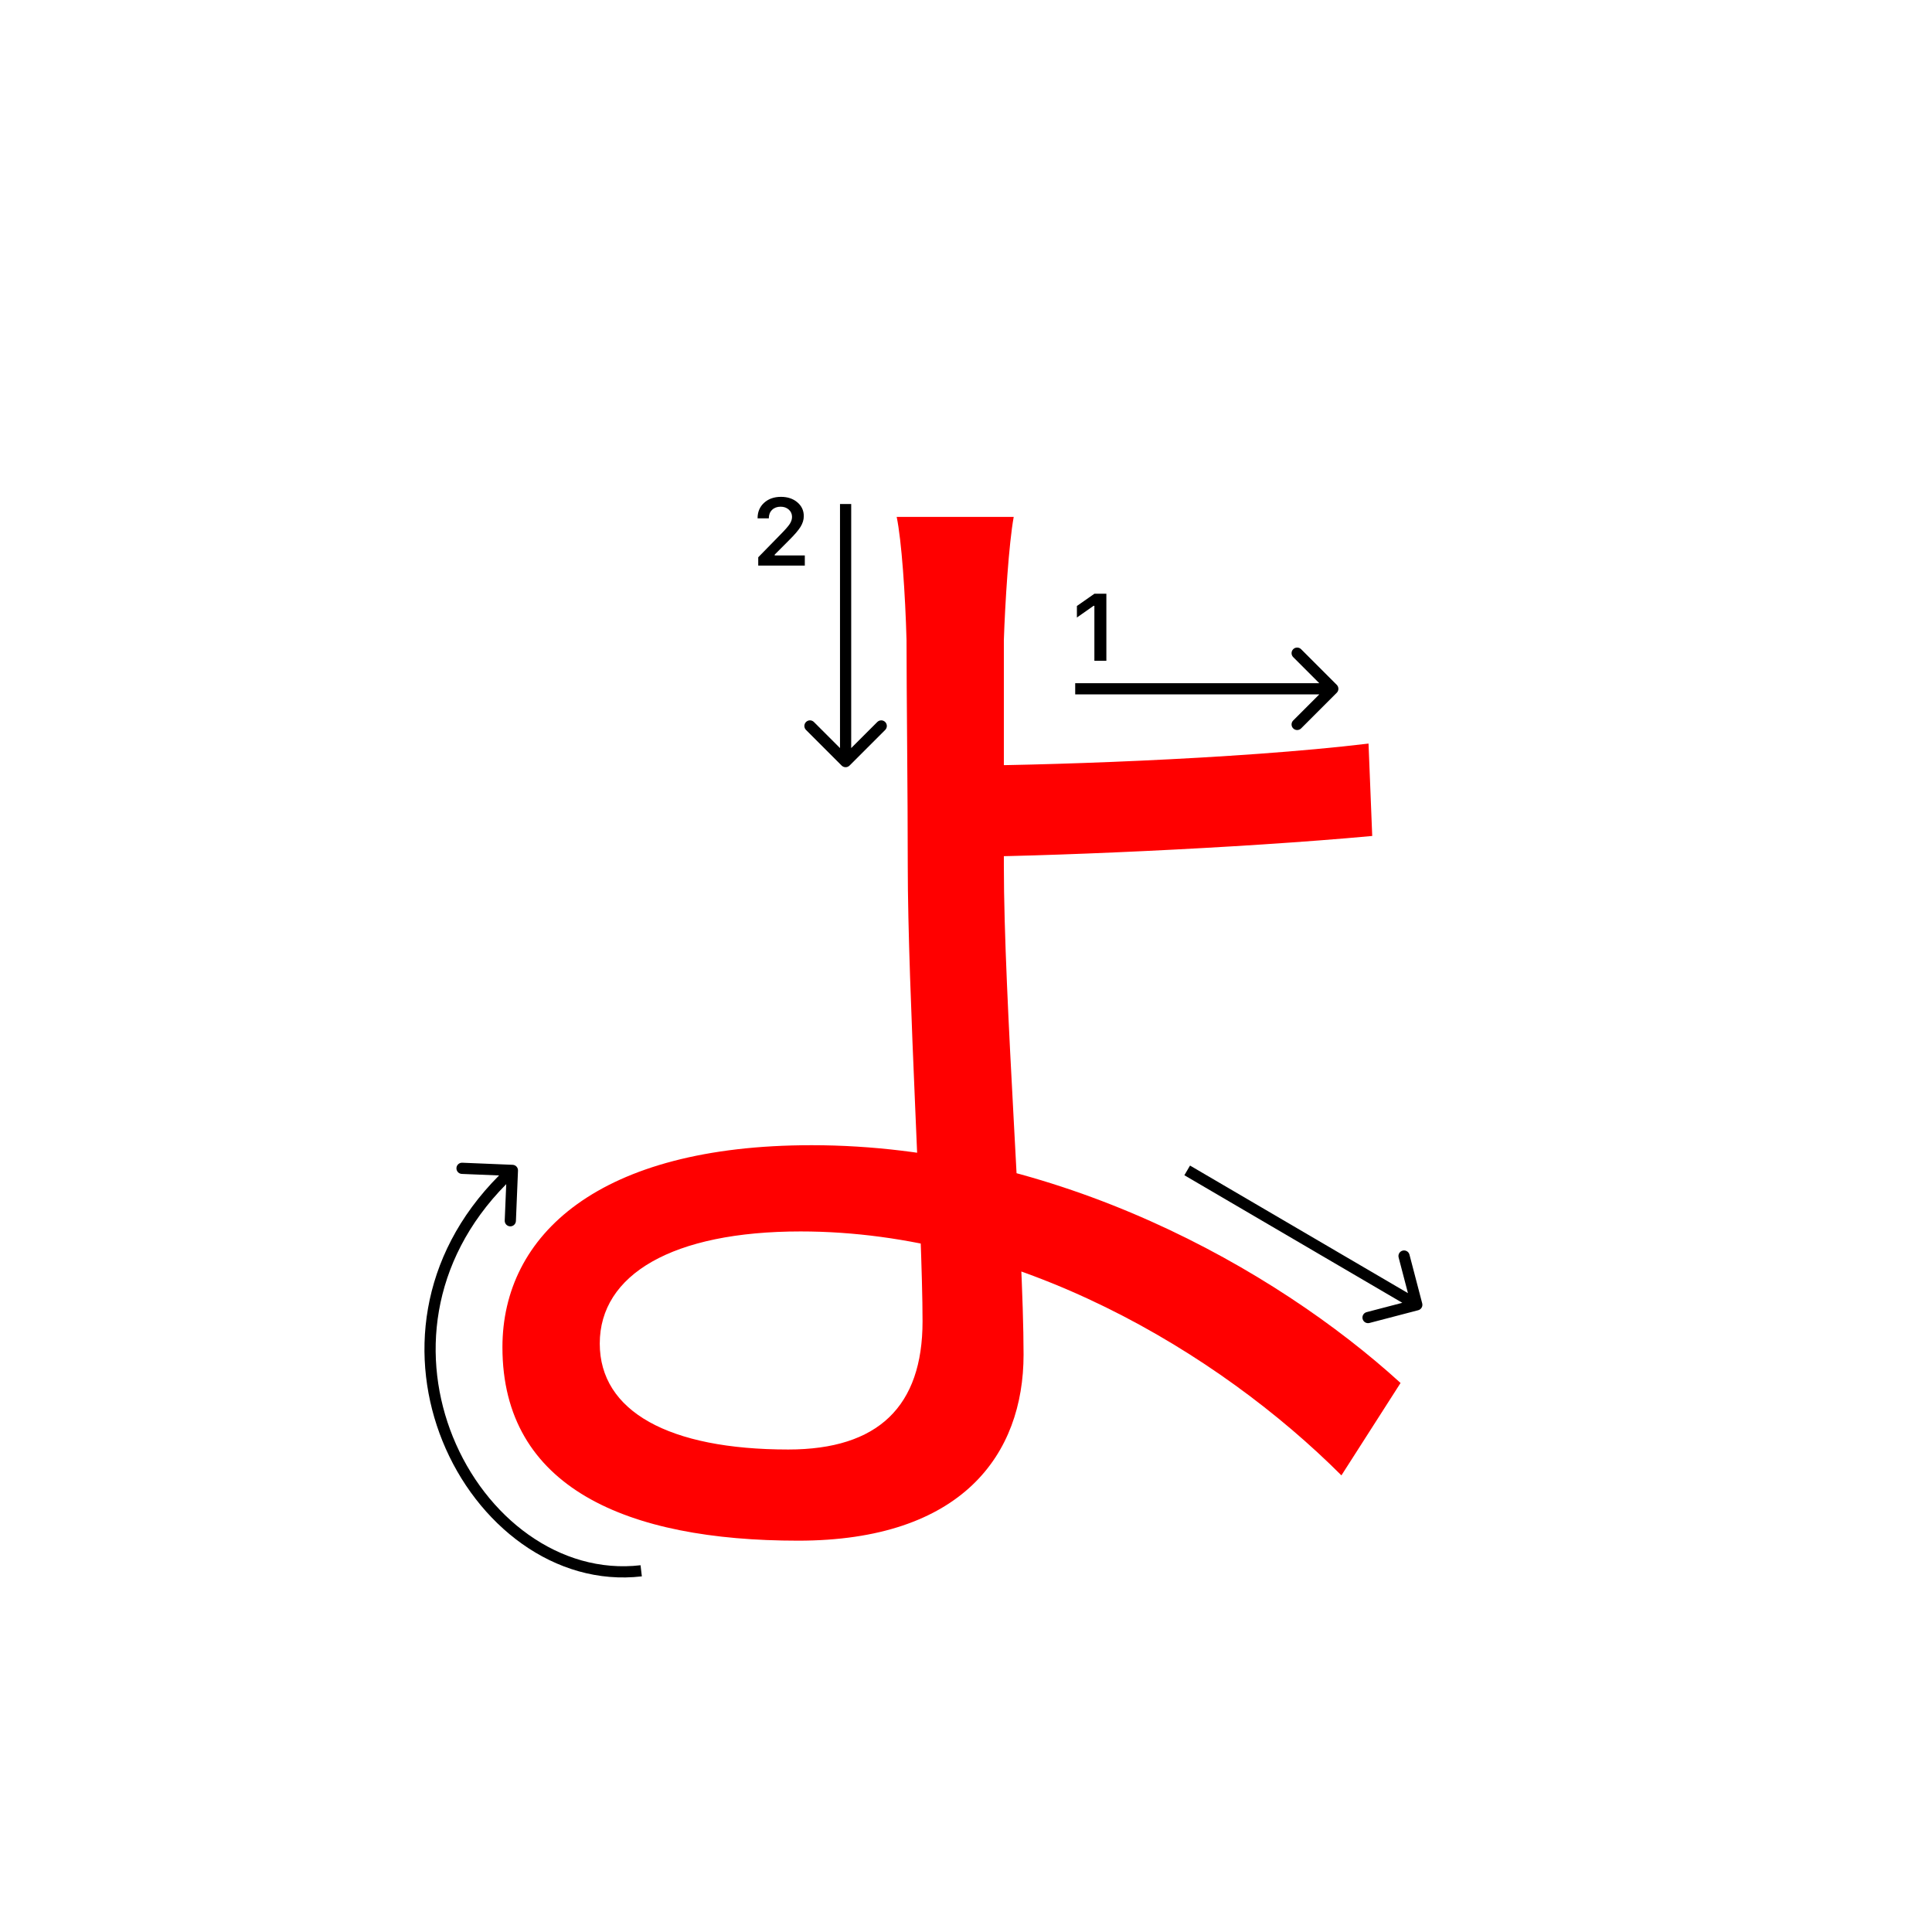 <svg width="345" height="345" viewBox="0 0 345 345" fill="none" xmlns="http://www.w3.org/2000/svg">
<path d="M181.02 92.3C180.14 97.14 179.48 107.7 179.26 114.3C179.26 124.2 179.26 139.38 179.26 154.56C179.26 178.54 182.78 222.54 182.78 241.9C182.78 259.72 171.78 275.12 142.52 275.12C111.94 275.12 89.72 265.66 89.72 240.58C89.72 220.56 106.88 204.5 144.94 204.5C188.5 204.5 227.66 226.5 250.1 246.96L239.54 263.46C217.54 241.46 181.46 219.9 142.96 219.9C120.08 219.9 107.1 227.6 107.1 239.92C107.1 252.02 119.42 258.84 140.76 258.84C156.82 258.84 164.74 251.14 164.74 235.96C164.74 219.68 162.1 177 162.1 154.56C162.1 141.8 161.88 123.76 161.88 114.3C161.66 106.16 161 96.48 160.12 92.3H181.02ZM169.58 136.74C184.76 136.74 220.62 135.64 244.38 132.78L245.04 149.28C221.28 151.48 185.42 153.02 169.58 153.02V136.74Z" fill="#f00"/>
<path d="M195.425 118V108.18H195.284L192.304 110.272V108.213L195.433 106.022H197.566V118H195.425Z" fill="#000"/>
<path d="M135.283 92.525C135.283 91.407 135.671 90.494 136.445 89.786C137.226 89.077 138.23 88.723 139.458 88.723C140.643 88.723 141.617 89.047 142.38 89.694C143.15 90.342 143.534 91.166 143.534 92.168C143.534 92.81 143.34 93.446 142.953 94.077C142.566 94.703 141.863 95.519 140.845 96.526L138.338 99.041V99.182H143.717V101H135.399V99.514L139.392 95.43C140.211 94.6 140.756 93.978 141.027 93.562C141.299 93.142 141.434 92.721 141.434 92.301C141.434 91.775 141.24 91.341 140.853 90.998C140.471 90.654 139.984 90.483 139.392 90.483C138.767 90.483 138.26 90.671 137.873 91.047C137.486 91.424 137.292 91.916 137.292 92.525V92.558H135.283V92.525Z" fill="#000"/>
<path fill-rule="evenodd" clip-rule="evenodd" d="M232.343 115.929L238.707 122.293C239.098 122.684 239.098 123.317 238.707 123.707L232.343 130.071C231.953 130.462 231.319 130.462 230.929 130.071C230.538 129.681 230.538 129.048 230.929 128.657L235.586 124L192 124L192 122L235.586 122L230.929 117.343C230.538 116.953 230.538 116.32 230.929 115.929C231.319 115.539 231.953 115.539 232.343 115.929Z" fill="#000"/>
<path fill-rule="evenodd" clip-rule="evenodd" d="M251.69 224.04L253.967 232.747C254.107 233.282 253.787 233.828 253.253 233.968L244.546 236.245C244.011 236.385 243.465 236.065 243.325 235.531C243.185 234.996 243.505 234.45 244.039 234.31L250.411 232.644L211.494 209.863L212.505 208.137L251.421 230.918L249.755 224.546C249.615 224.012 249.935 223.465 250.469 223.326C251.004 223.186 251.55 223.506 251.69 224.04Z" fill="#000"/>
<path fill-rule="evenodd" clip-rule="evenodd" d="M158.071 130.343L151.707 136.707C151.317 137.098 150.684 137.098 150.293 136.707L143.929 130.343C143.539 129.953 143.539 129.319 143.929 128.929C144.32 128.538 144.953 128.538 145.343 128.929L150 133.586L150 90L152 90L152 133.586L156.657 128.929C157.048 128.538 157.681 128.538 158.071 128.929C158.462 129.319 158.462 129.953 158.071 130.343Z" fill="#000"/>
<path fill-rule="evenodd" clip-rule="evenodd" d="M91.541 208.001C92.093 208.024 92.522 208.489 92.499 209.041L92.128 218.034C92.105 218.585 91.639 219.014 91.087 218.991C90.535 218.969 90.106 218.503 90.129 217.951L90.398 211.453C76.639 225.381 75.299 242.796 80.865 256.563C86.687 270.967 99.96 281.19 114.384 279.507L114.616 281.493C99.04 283.31 85.062 272.283 79.01 257.312C73.154 242.824 74.617 224.468 89.119 209.902L82.466 209.628C81.915 209.605 81.486 209.139 81.508 208.587C81.531 208.035 81.997 207.606 82.549 207.629L91.541 208.001Z" fill="#000"/>
</svg>
